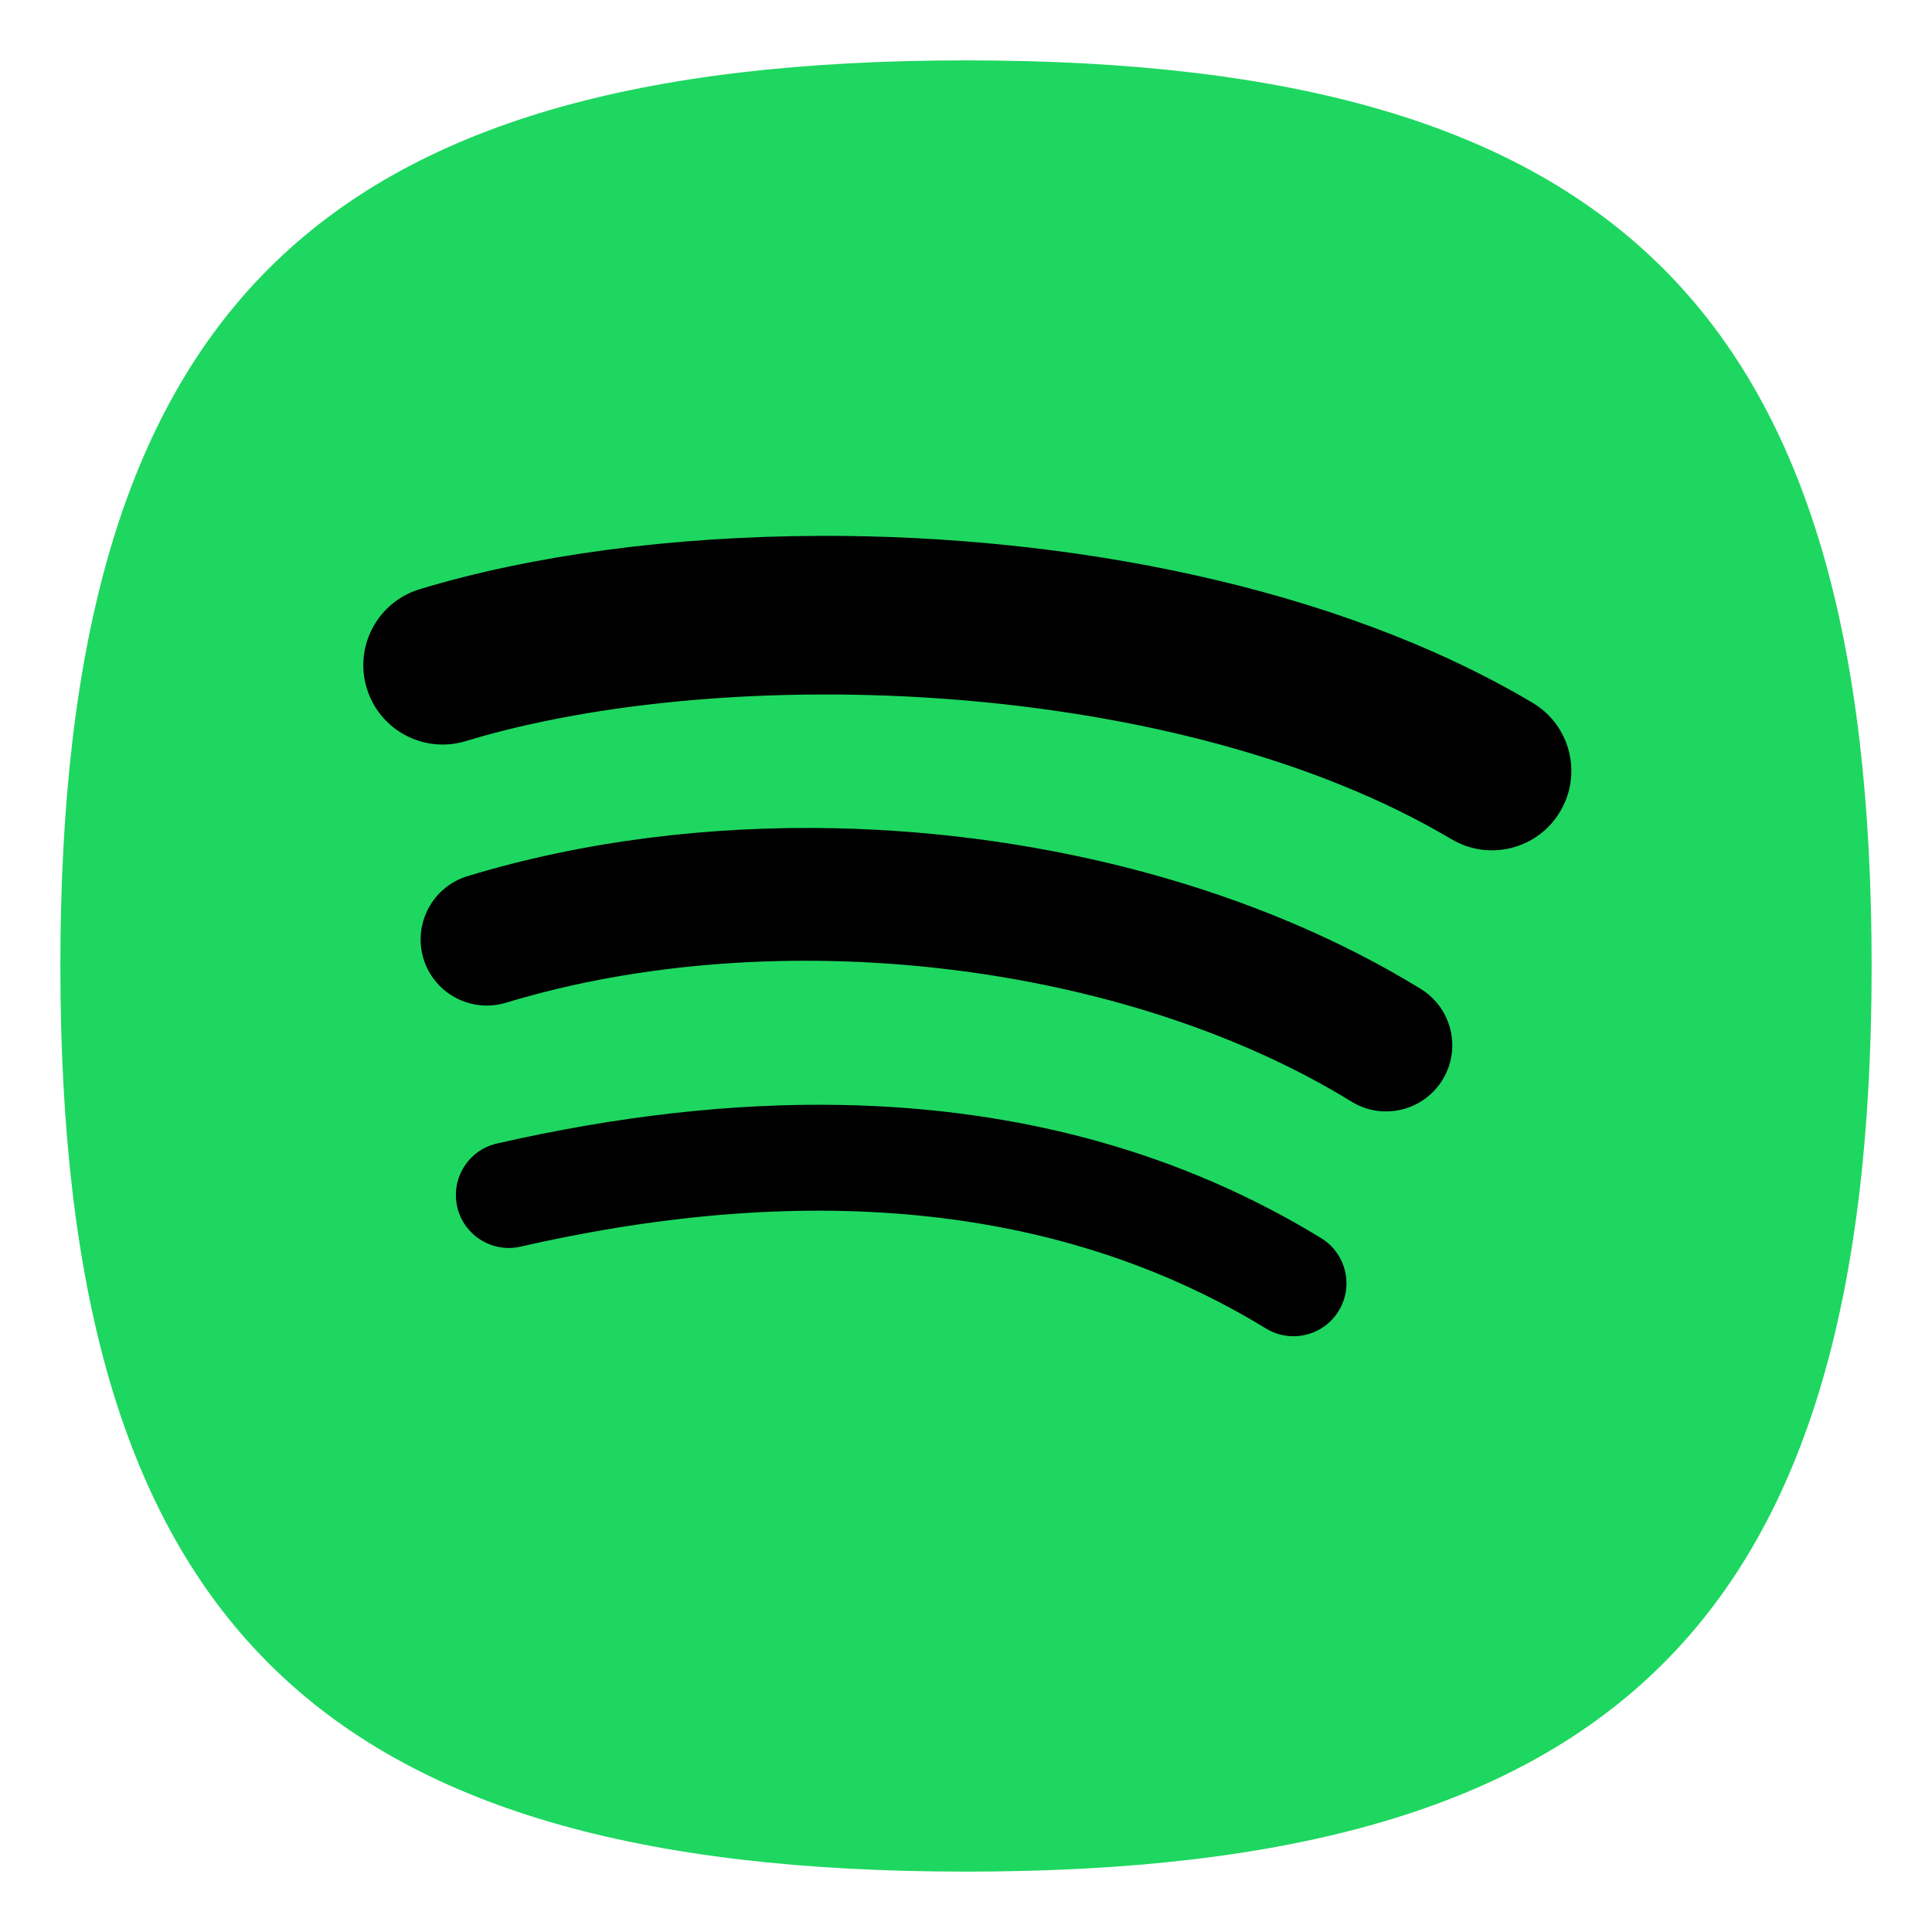 <?xml version="1.0" encoding="UTF-8" standalone="no"?>
<svg
   inkscape:version="1.1.1 (3bf5ae0d25, 2021-09-20, custom)"
   sodipodi:docname="spotify.svg"
   id="svg12"
   version="1"
   height="64"
   width="64"
   xmlns:inkscape="http://www.inkscape.org/namespaces/inkscape"
   xmlns:sodipodi="http://sodipodi.sourceforge.net/DTD/sodipodi-0.dtd"
   xmlns="http://www.w3.org/2000/svg"
   xmlns:svg="http://www.w3.org/2000/svg"
   xmlns:rdf="http://www.w3.org/1999/02/22-rdf-syntax-ns#"
   xmlns:cc="http://creativecommons.org/ns#"
   xmlns:dc="http://purl.org/dc/elements/1.1/">
  <defs
     id="defs16" />
  <sodipodi:namedview
     inkscape:current-layer="svg12"
     inkscape:window-maximized="1"
     inkscape:window-y="0"
     inkscape:window-x="0"
     inkscape:cy="47.274078"
     inkscape:cx="16.510294"
     inkscape:zoom="4.2094951"
     showgrid="false"
     id="namedview14"
     inkscape:window-height="1006"
     inkscape:window-width="1920"
     inkscape:pageshadow="2"
     inkscape:pageopacity="0"
     guidetolerance="10"
     gridtolerance="10"
     objecttolerance="10"
     borderopacity="1"
     bordercolor="#666666"
     pagecolor="#ffffff"
     inkscape:document-rotation="0"
     inkscape:pagecheckerboard="0" />
  <path
     id="path1039"
     style="fill:#1ed760;fill-opacity:1;stroke-width:2;stroke-linecap:round;stroke-linejoin:round"
     d="M 32,2 C 10.4,2 2,10.4 2,32 c 0,21.6 8.4,30 30,30 21.6,0 30,-8.4 30,-30 C 62,10.4 53.6,2 32,2 Z" />
  <path
     id="rect2"
     style="fill:#000000;fill-opacity:1;stroke-width:1.721"
     d="m 27.178,17.752 c -4.906,0.013 -9.553,0.637 -13.277,1.767 -1.39,0.422 -2.173,1.889 -1.752,3.279 0.421,1.389 1.89,2.174 3.279,1.752 8.649,-2.625 23.594,-2.131 32.653,3.249 h 0.002 c 1.245,0.742 2.862,0.331 3.6,-0.918 0.742,-1.248 0.333,-2.861 -0.918,-3.602 -6.518,-3.87 -15.411,-5.549 -23.587,-5.528 z m 0.5,9.685 c -4.183,-0.091 -8.361,0.424 -12.189,1.586 -1.157,0.352 -1.81,1.575 -1.461,2.734 0.352,1.157 1.577,1.809 2.736,1.459 8.936,-2.713 20.453,-1.368 28.008,3.277 1.03,0.634 2.379,0.31 3.013,-0.722 0.634,-1.029 0.308,-2.379 -0.722,-3.013 -5.423,-3.332 -12.413,-5.169 -19.385,-5.321 z m 0.175,9.166 c -3.573,-0.066 -7.374,0.36 -11.389,1.277 -0.945,0.215 -1.533,1.153 -1.318,2.097 0.215,0.943 1.154,1.534 2.097,1.32 9.784,-2.235 18.092,-1.322 24.691,2.709 0.826,0.507 1.908,0.245 2.411,-0.581 0.507,-0.826 0.245,-1.904 -0.581,-2.411 -4.631,-2.83 -9.956,-4.301 -15.912,-4.411 z" />
</svg>
